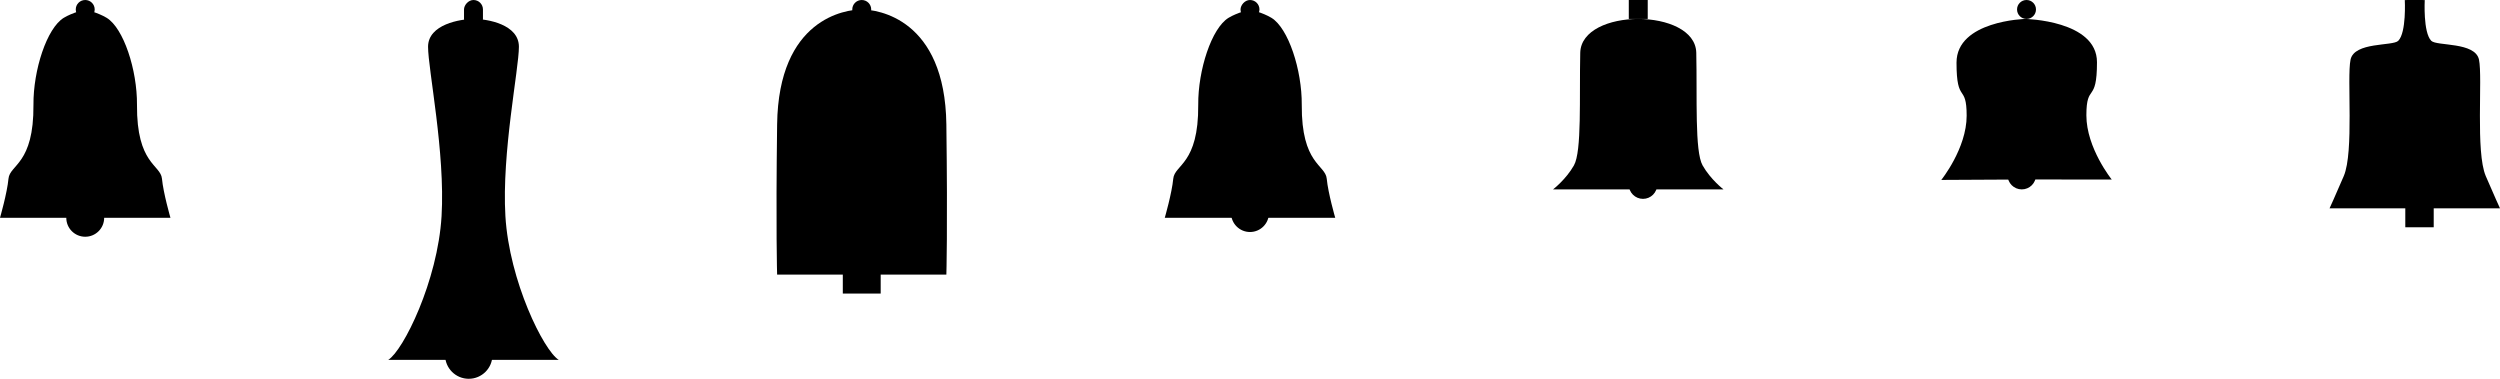 <?xml version="1.0" encoding="UTF-8"?>
<svg width="264px" height="40px" viewBox="0 0 264 40" version="1.1" xmlns="http://www.w3.org/2000/svg" xmlns:xlink="http://www.w3.org/1999/xlink">
    <!-- Generator: Sketch 55.2 (78181) - https://sketchapp.com -->
    <title>Group 2</title>
    <desc>Created with Sketch.</desc>
    <g id="Page-1" stroke="none" stroke-width="1" fill="none" fill-rule="evenodd">
        <g id="Desktop-HD-Copy-2" transform="translate(-33, -42)" fill="#000000">
            <g id="Group-2" transform="translate(33, 42)">
                <g id="Group-4" transform="translate(255, 12) scale(-1, 1) translate(-255, -12) translate(246, 0)">
                    <path d="M8.714,22 L18,22 C18,22 17.41,20.725 16.498,18.591 C15.409,16.048 16.18,8.203 15.783,6.302 C15.386,4.401 11.32,4.891 10.743,4.308 C9.87,3.427 10.054,0.004 10.054,0.004 L8.714,0 L9.286,0 L7.947,0.004 C7.947,0.004 8.132,3.427 7.259,4.308 C6.681,4.891 2.615,4.401 2.218,6.302 C1.821,8.203 2.592,16.048 1.504,18.591 C0.59,20.725 0,22 0,22 L9.286,22" id="Shape" fill-rule="nonzero"></path>
                    <rect id="Rectangle" x="7" y="20" width="3" height="4"></rect>
                </g>
                <g id="bell-2" transform="translate(9, 12.5) scale(-1, 1) translate(-9, -12.5) ">
                    <g id="Group-5">
                        <circle id="Oval" fill-rule="nonzero" cx="9" cy="23" r="2"></circle>
                        <path d="M9.046,22.998 L18,22.998 C18,22.998 17.246,20.393 17.105,18.876 C16.963,17.359 14.419,17.363 14.467,11.067 C14.495,7.394 13.053,2.969 11.263,1.88 C10.368,1.336 9.001,1 9.001,1 C9.001,1 7.635,1.336 6.74,1.88 C4.948,2.967 3.507,7.392 3.534,11.067 C3.579,17.365 1.037,17.365 0.895,18.88 C0.754,20.396 0,23 0,23 L9.046,22.998 Z" id="Shape" fill-rule="nonzero"></path>
                        <circle id="Oval" transform="translate(9, 1) scale(-1, 1) translate(-9, -1) " cx="9" cy="1" r="1"></circle>
                    </g>
                </g>
                <g id="bell-2-copy-2" transform="translate(132, 12.5) scale(-1, 1) translate(-132, -12.5) translate(123, 0)">
                    <circle id="Oval-Copy-3" fill-rule="nonzero" cx="9" cy="22.5" r="2"></circle>
                    <path d="M9.046,22.998 L18,22.998 C18,22.998 17.246,20.393 17.105,18.876 C16.963,17.359 14.419,17.363 14.467,11.067 C14.495,7.394 13.053,2.969 11.263,1.88 C10.368,1.336 9.001,1 9.001,1 C9.001,1 7.635,1.336 6.74,1.88 C4.948,2.967 3.507,7.392 3.534,11.067 C3.579,17.365 1.037,17.365 0.895,18.88 C0.754,20.396 0,23 0,23 L9.046,22.998 Z" id="Shape" fill-rule="nonzero"></path>
                    <rect id="Rectangle" x="8" y="0" width="2" height="2" rx="1"></rect>
                </g>
                <g id="bell-7" transform="translate(50, 20) scale(-1, 1) translate(-50, -20) translate(41, 0)">
                    <g id="Group-6">
                        <circle id="Oval" fill-rule="nonzero" cx="9.5" cy="37.5" r="2.5"></circle>
                        <rect id="Rectangle" x="8" y="0" width="2" height="3" rx="1"></rect>
                        <path d="M8.881,38 L18,38 C16.414,37.02 12.776,29.673 12.37,22.816 C11.974,16.122 13.797,7.306 13.797,4.939 C13.797,2.571 10.388,2 8.96,2 C7.533,2 4.203,2.571 4.203,4.939 C4.203,7.306 6.026,16.122 5.63,22.816 C5.224,29.673 1.586,37.02 0,38 L8.96,38" id="Shape" fill-rule="nonzero"></path>
                    </g>
                </g>
                <g id="Group-7" transform="translate(82, 0)">
                    <g id="bell-4" transform="translate(9, 16) scale(-1, 1) translate(-9, -16) translate(0, 1)">
                        <rect id="Rectangle-Copy" x="7" y="25" width="4" height="5"></rect>
                        <path d="M9.016,0 C10.696,0 17.794,0.955 17.936,12.146 C18.079,23.337 17.936,28 17.936,28 L0.064,28 C0.064,28 -0.079,23.337 0.064,12.146 C0.206,0.955 7.336,0 9.016,0 Z" id="Shape" fill-rule="nonzero"></path>
                    </g>
                    <circle id="Oval" cx="9" cy="1" r="1"></circle>
                </g>
                <g id="Group-3" transform="translate(173, 10.5) scale(-1, 1) translate(-173, -10.5) translate(164, 0)" fill-rule="nonzero">
                    <circle id="Oval-Copy-2" cx="8.5" cy="19.5" r="1.5"></circle>
                    <path d="M15.126,5.574 C15.231,10.339 14.95,15.978 15.792,17.465 C16.633,18.951 18,20 18,20 L0,20 C0,20 1.367,18.951 2.207,17.465 C3.047,15.978 2.768,10.339 2.873,5.574 C2.978,0.809 15.02,0.809 15.126,5.574 Z" id="Shape"></path>
                    <rect id="Rectangle" x="8" y="0" width="2" height="2"></rect>
                </g>
                <g id="bell-6" transform="translate(214, 10) scale(-1, 1) translate(-214, -10) translate(205, 0)" fill-rule="nonzero">
                    <circle id="Oval" cx="9" cy="1" r="1"></circle>
                    <circle id="Oval-Copy" cx="9.5" cy="18.5" r="1.5"></circle>
                    <path d="M9.134,2 C9.134,2 16.392,2.186 16.392,6.614 C16.392,11.041 15.321,8.759 15.321,12.218 C15.321,15.678 18,19 18,19 L9.085,18.953 L0,18.958 C0,18.958 2.679,15.636 2.679,12.177 C2.679,8.717 1.559,11 1.559,6.571 C1.559,2.142 9.134,2 9.134,2 Z" id="Shape"></path>
                </g>
            </g>
        </g>
    </g>
</svg>